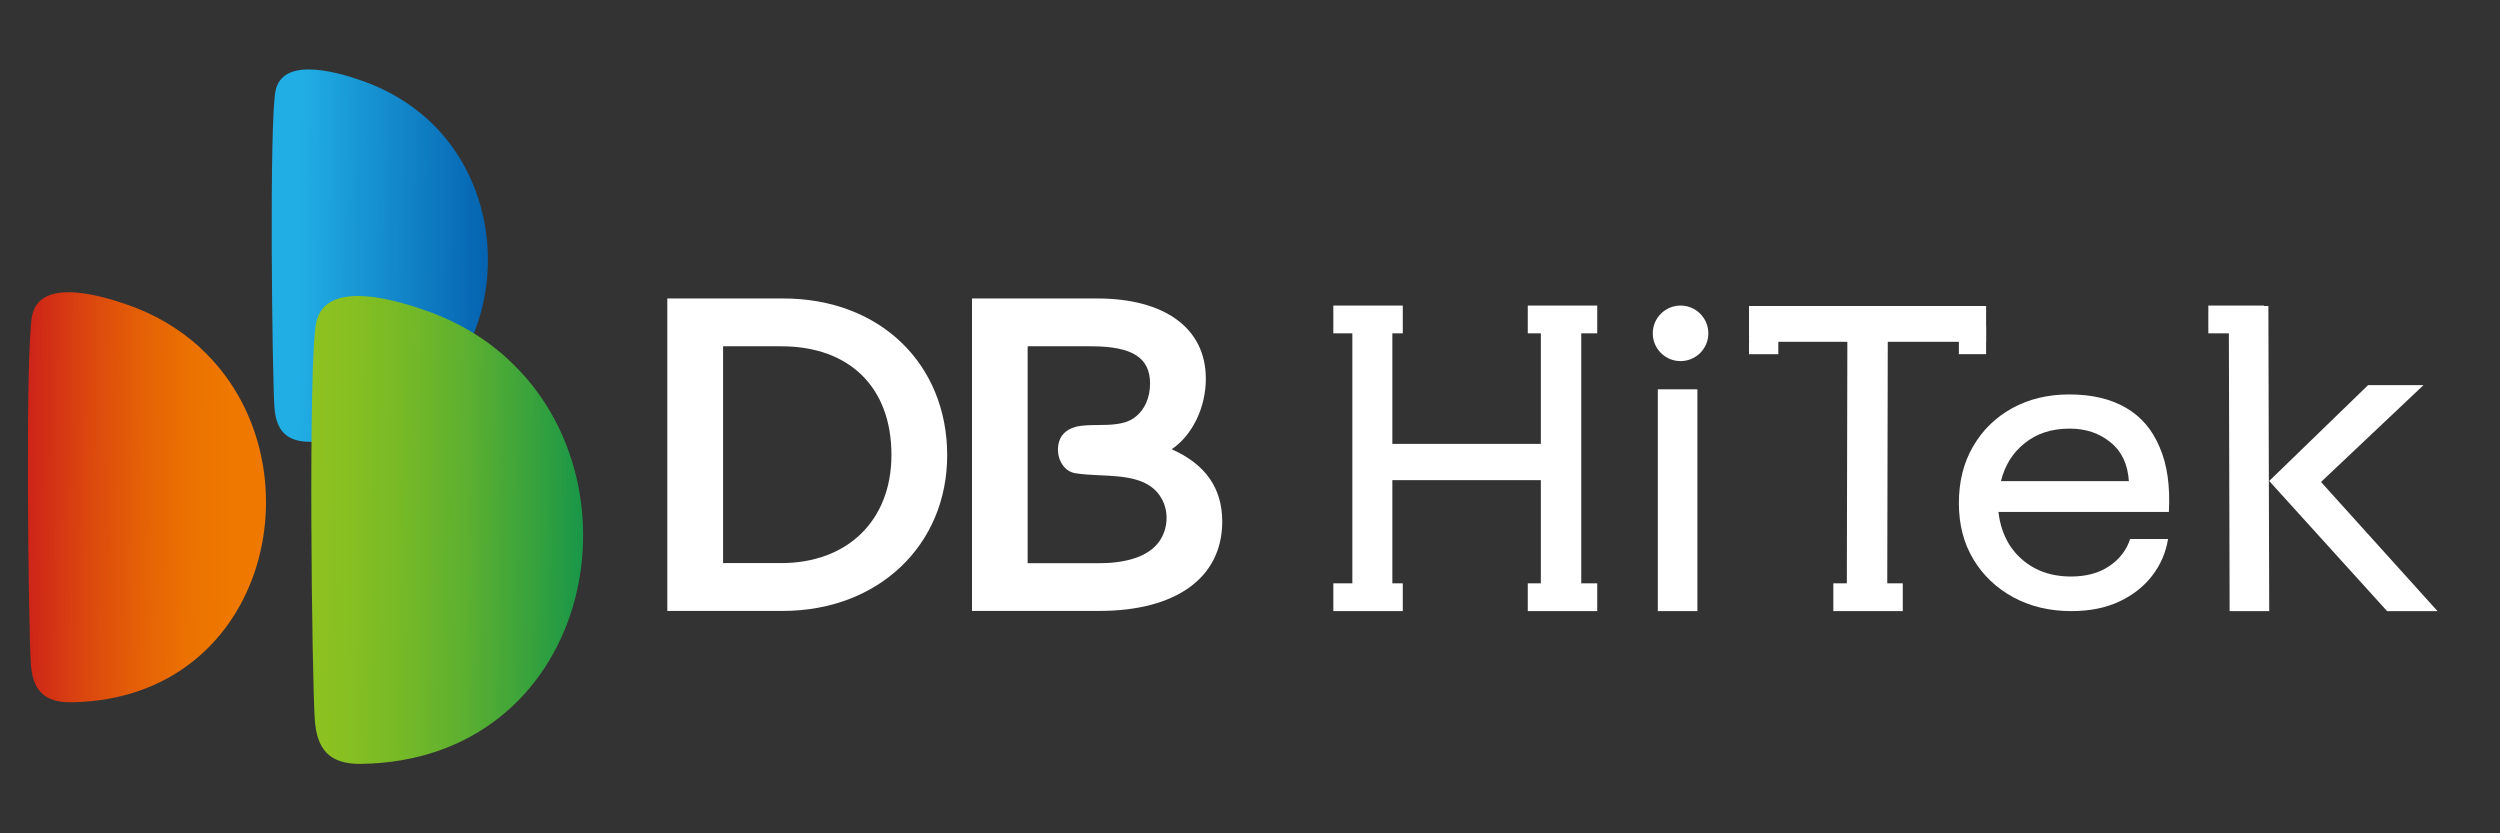 <svg width="120" height="40" viewBox="0 0 120 40" fill="none" xmlns="http://www.w3.org/2000/svg">
<rect x="0" y="0" width="120" height="40" fill="#333333" stroke="none"/>
<g clip-path="url(#clip0_200_2381)">
<path d="M37.567 14.326H32.031V29.324H37.574C42.146 29.324 45.465 26.179 45.465 21.85C45.465 17.52 42.291 14.32 37.574 14.326M42.789 21.837C42.789 24.994 40.672 27.028 37.498 27.028H34.708V16.622H37.498C40.767 16.622 42.789 18.581 42.789 21.831V21.837Z" fill="white"/>
<path d="M56.242 21.563C57.231 20.895 57.88 19.566 57.88 18.175C57.88 15.767 55.927 14.326 52.658 14.326H46.656V29.324H52.766C56.463 29.324 58.667 27.72 58.667 25.038C58.667 23.434 57.873 22.293 56.242 21.563ZM51.663 20.483C51.172 20.602 50.876 20.895 50.8 21.351C50.744 21.7 50.819 22.062 51.015 22.33C51.166 22.542 51.38 22.68 51.632 22.717C51.978 22.773 52.362 22.792 52.759 22.811C53.95 22.867 55.216 22.917 55.776 23.965C56.11 24.589 56.06 25.393 55.65 25.98C55.228 26.585 54.403 26.947 53.188 27.022C53.03 27.028 52.873 27.034 52.696 27.034H49.327V16.622H52.381C54.391 16.622 55.203 17.196 55.203 18.412C55.203 19.08 54.945 19.697 54.435 20.059C53.975 20.39 53.313 20.396 52.671 20.402C52.388 20.402 51.978 20.409 51.657 20.477L51.663 20.483Z" fill="white"/>
<path d="M9.596 16.678C8.652 15.817 7.499 15.106 6.113 14.625C5.414 14.382 4.268 14.027 3.292 14.027C2.448 14.027 1.73 14.295 1.547 15.124C1.201 16.709 1.364 30.322 1.484 31.9C1.572 33.061 2.064 33.734 3.437 33.709C12.997 33.56 15.504 22.081 9.596 16.684V16.678Z" fill="url(#paint0_linear_200_2381)"/>
<path d="M20.543 5.741C19.686 4.962 18.628 4.313 17.381 3.876C16.745 3.652 15.706 3.333 14.818 3.333C14.049 3.333 13.4 3.577 13.23 4.332C12.916 5.766 13.067 18.131 13.174 19.566C13.256 20.614 13.703 21.226 14.944 21.207C23.623 21.064 25.903 10.645 20.543 5.741Z" fill="url(#paint1_linear_200_2381)"/>
<path d="M24.378 17.233C23.301 16.247 21.972 15.436 20.404 14.894C19.604 14.613 18.294 14.207 17.179 14.207C16.216 14.207 15.391 14.513 15.183 15.461C14.78 17.264 14.975 32.799 15.114 34.602C15.221 35.924 15.775 36.692 17.337 36.667C28.245 36.498 31.111 23.397 24.378 17.239V17.233Z" fill="url(#paint2_linear_200_2381)"/>
</g>
<path d="M82 16C82 16.736 81.403 17.333 80.667 17.333C79.93 17.333 79.333 16.736 79.333 16C79.333 15.264 79.93 14.667 80.667 14.667C81.403 14.667 82 15.264 82 16Z" fill="white"/>
<path d="M64 14.667H67.333V16H64V14.667Z" fill="white"/>
<path d="M64 28H67.333V29.333H64V28Z" fill="white"/>
<path d="M73.333 14.667H76.667V16H73.333V14.667Z" fill="white"/>
<path d="M106 14.667H108.667V16H106V14.667Z" fill="white"/>
<path d="M83.953 16.407L85.359 15.667V17H83.953V16.407Z" fill="white"/>
<path d="M94.026 15.667H95.333V17H94.026V15.667Z" fill="white"/>
<path d="M73.333 28H76.667V29.333H73.333V28Z" fill="white"/>
<path d="M88 28H91.333V29.333H88V28Z" fill="white"/>
<path d="M66.833 21.307H73.96V23.047H66.833V21.307ZM73.96 15.687H75.9V28.667H73.96V15.687ZM64.913 15.687H66.833V28.667H64.913V15.687Z" fill="white"/>
<path d="M79.575 18.687H81.475V29.333H79.575V18.687Z" fill="white"/>
<path d="M83.953 14.687H95.333V16.407H83.953V14.687ZM88.673 16.407H90.613L90.587 28.667H88.647L88.673 16.407Z" fill="white"/>
<path d="M102.246 25.873H104.066C103.959 26.527 103.706 27.113 103.306 27.633C102.906 28.153 102.379 28.567 101.726 28.873C101.073 29.18 100.306 29.333 99.426 29.333C98.386 29.333 97.459 29.113 96.646 28.673C95.833 28.233 95.193 27.627 94.726 26.853C94.259 26.08 94.026 25.18 94.026 24.153C94.026 23.113 94.253 22.207 94.706 21.433C95.159 20.647 95.786 20.033 96.586 19.593C97.386 19.153 98.299 18.933 99.326 18.933C100.406 18.933 101.313 19.147 102.046 19.573C102.779 20 103.319 20.633 103.666 21.473C104.026 22.3 104.173 23.333 104.106 24.573H95.926C95.993 25.173 96.173 25.707 96.466 26.173C96.773 26.64 97.173 27.007 97.666 27.273C98.173 27.54 98.753 27.673 99.406 27.673C100.139 27.673 100.753 27.507 101.246 27.173C101.739 26.84 102.073 26.407 102.246 25.873ZM99.346 20.573C98.479 20.573 97.759 20.807 97.186 21.273C96.613 21.727 96.233 22.333 96.046 23.093H102.186C102.133 22.28 101.839 21.66 101.306 21.233C100.773 20.793 100.119 20.573 99.346 20.573Z" fill="white"/>
<path d="M106.982 14.687H108.882L108.922 29.333H107.022L106.982 14.687ZM116.327 18.487L110.802 23.707L110.842 22.507L117 29.333H114.58L108.922 23.087L113.667 18.487H116.327Z" fill="white"/>
<path d="M110.747 22.333L111.414 22.667V24H110.747V22.333Z" fill="white"/>
<defs>
<linearGradient id="paint0_linear_200_2381" x1="12.222" y1="24.996" x2="0.4" y2="24.881" gradientUnits="userSpaceOnUse">
<stop offset="0.1" stop-color="#EE7800"/>
<stop offset="0.26" stop-color="#EB7201"/>
<stop offset="0.46" stop-color="#E56106"/>
<stop offset="0.69" stop-color="#DB460F"/>
<stop offset="0.94" stop-color="#CC211A"/>
<stop offset="1" stop-color="#C9171E"/>
</linearGradient>
<linearGradient id="paint1_linear_200_2381" x1="14.372" y1="12.201" x2="24.952" y2="12.303" gradientUnits="userSpaceOnUse">
<stop stop-color="#21AEE5"/>
<stop offset="0.55" stop-color="#0F7EC3"/>
<stop offset="1" stop-color="#0055A7"/>
</linearGradient>
<linearGradient id="paint2_linear_200_2381" x1="14.237" y1="23.564" x2="29.875" y2="23.716" gradientUnits="userSpaceOnUse">
<stop stop-color="#8FC31F"/>
<stop offset="0.14" stop-color="#89C021"/>
<stop offset="0.31" stop-color="#78BA26"/>
<stop offset="0.52" stop-color="#5DB030"/>
<stop offset="0.73" stop-color="#37A23D"/>
<stop offset="0.96" stop-color="#08904E"/>
<stop offset="1" stop-color="#008D51"/>
</linearGradient>
<clipPath id="clip0_200_2381">
<rect width="57.333" height="33.333" fill="white" transform="translate(1.333 3.333)"/>
</clipPath>
</defs>
</svg>
